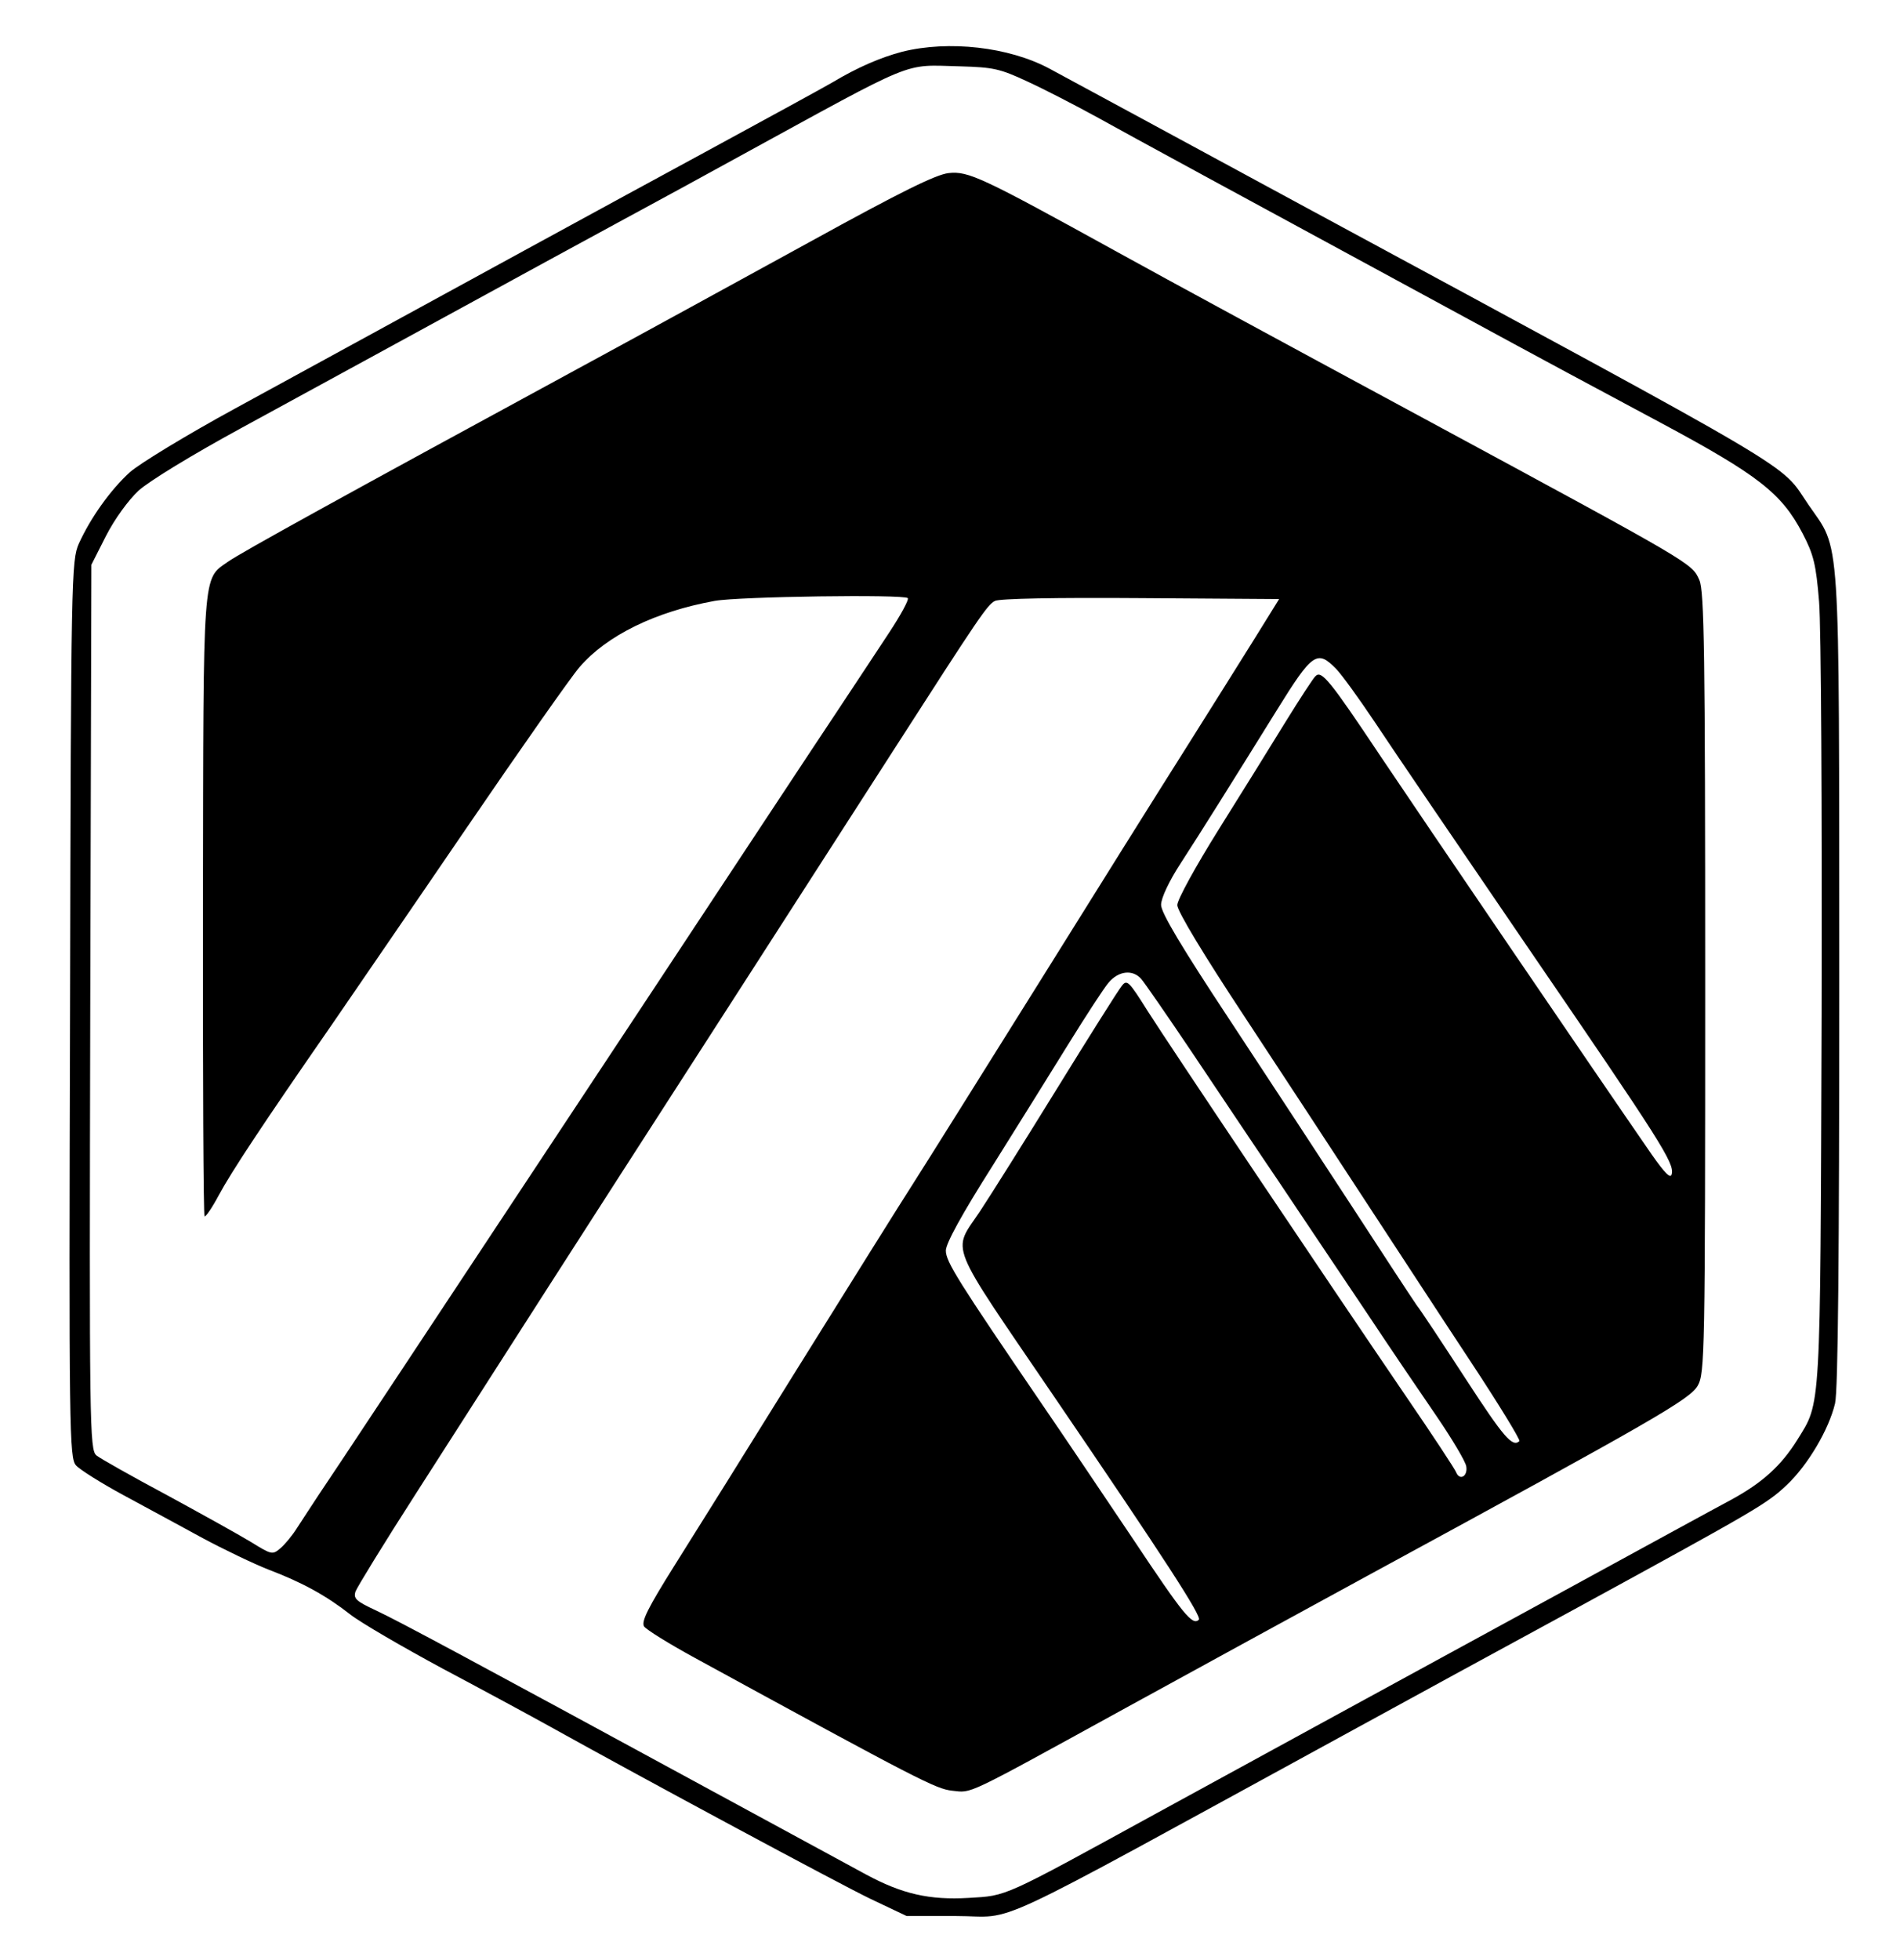 <?xml version="1.0" encoding="UTF-8"?>
<svg xmlns="http://www.w3.org/2000/svg" xmlns:xlink="http://www.w3.org/1999/xlink" width="32px" height="33px" viewBox="0 0 32 33" version="1.1">
<g id="surface1">
<path style=" stroke:none;fill-rule:evenodd;fill:rgb(0%,0%,0%);fill-opacity:1;" d="M 15.195 0.871 C 14.824 0.969 14.438 1.137 14.02 1.387 C 13.887 1.465 12.945 1.98 11.93 2.531 C 10.25 3.441 8.012 4.664 3.957 6.879 C 3.141 7.324 2.344 7.809 2.184 7.953 C 1.859 8.25 1.527 8.715 1.328 9.152 C 1.203 9.434 1.195 9.707 1.18 16.992 C 1.16 24.133 1.168 24.547 1.281 24.672 C 1.348 24.746 1.711 24.973 2.086 25.176 C 2.461 25.379 3.062 25.703 3.418 25.898 C 3.777 26.09 4.273 26.328 4.523 26.426 C 5.098 26.645 5.492 26.863 5.898 27.18 C 6.07 27.316 6.777 27.727 7.465 28.098 C 8.156 28.465 8.965 28.902 9.266 29.07 C 10.883 29.969 14.133 31.715 14.66 31.969 L 15.27 32.258 L 16.102 32.258 C 17.164 32.258 16.418 32.605 22.633 29.211 C 23.703 28.625 25.457 27.668 26.531 27.086 C 29.594 25.414 29.758 25.316 30.086 25.008 C 30.445 24.672 30.801 24.07 30.906 23.629 C 30.957 23.414 30.977 21.152 30.977 16.469 C 30.973 8.785 31.004 9.293 30.457 8.496 C 29.961 7.77 30.523 8.102 21.879 3.43 C 19.754 2.277 17.863 1.258 17.676 1.156 C 16.992 0.789 15.977 0.676 15.195 0.871 M 17.301 1.371 C 17.582 1.5 18.121 1.777 18.496 1.984 C 19.145 2.344 20.562 3.113 24.684 5.348 C 25.68 5.891 27.156 6.684 27.961 7.113 C 29.609 7.996 30.004 8.301 30.359 8.98 C 30.547 9.34 30.586 9.504 30.637 10.129 C 30.672 10.531 30.688 13.66 30.68 17.078 C 30.656 23.855 30.672 23.59 30.27 24.242 C 29.996 24.68 29.684 24.961 29.164 25.246 C 28.898 25.387 27.605 26.094 26.289 26.812 C 24.973 27.527 23.297 28.445 22.562 28.844 C 21.832 29.242 20.445 30 19.488 30.523 C 16.863 31.961 16.969 31.914 16.316 31.953 C 15.652 31.992 15.195 31.887 14.586 31.559 C 14.367 31.441 13.266 30.844 12.137 30.23 C 7.91 27.934 6.723 27.297 6.34 27.117 C 5.996 26.957 5.949 26.914 5.988 26.793 C 6.016 26.719 6.473 25.973 7.008 25.141 C 8.883 22.211 9.969 20.523 10.441 19.789 C 11.023 18.887 13.941 14.355 15.027 12.664 C 16.496 10.379 16.629 10.18 16.758 10.117 C 16.836 10.078 17.773 10.059 19.215 10.07 L 21.543 10.086 L 21.121 10.766 C 20.891 11.137 20.371 11.961 19.969 12.602 C 19.566 13.238 18.457 15.008 17.508 16.531 C 16.555 18.055 15.602 19.578 15.387 19.914 C 15.168 20.254 14.309 21.629 13.469 22.977 C 12.633 24.324 11.684 25.844 11.363 26.352 C 10.91 27.074 10.797 27.301 10.848 27.383 C 10.887 27.438 11.27 27.676 11.699 27.91 C 15.496 29.984 15.762 30.117 16.035 30.148 C 16.379 30.184 16.207 30.266 18.961 28.754 C 20.172 28.09 22.008 27.086 23.043 26.523 C 27.887 23.891 28.461 23.559 28.594 23.328 C 28.711 23.121 28.719 22.789 28.719 16.547 C 28.719 10.988 28.703 9.953 28.621 9.766 C 28.492 9.48 28.547 9.512 24 7.055 C 21.914 5.93 19.578 4.664 18.816 4.242 C 16.527 2.98 16.312 2.879 15.977 2.914 C 15.762 2.938 15.176 3.227 13.637 4.074 C 12.512 4.691 10.742 5.66 9.711 6.219 C 5.77 8.359 4.062 9.301 3.84 9.457 C 3.406 9.762 3.426 9.535 3.418 15.242 C 3.414 18.102 3.426 20.457 3.445 20.477 C 3.461 20.496 3.574 20.332 3.688 20.117 C 3.898 19.727 4.422 18.934 5.574 17.273 C 5.902 16.793 6.926 15.305 7.84 13.965 C 8.758 12.621 9.621 11.391 9.762 11.23 C 10.223 10.695 11.043 10.297 12.035 10.117 C 12.445 10.043 15.219 10.004 15.289 10.07 C 15.312 10.094 15.172 10.352 14.977 10.648 C 14.785 10.941 14.375 11.559 14.07 12.02 C 13.762 12.48 12.316 14.672 10.852 16.887 C 7.035 22.656 5.617 24.801 5.367 25.168 C 5.25 25.348 5.086 25.594 5.004 25.723 C 4.926 25.848 4.797 26.004 4.723 26.066 C 4.59 26.18 4.574 26.176 4.227 25.961 C 4.027 25.84 3.387 25.484 2.805 25.168 C 2.219 24.855 1.688 24.555 1.625 24.504 C 1.508 24.41 1.504 24.004 1.52 16.957 L 1.539 9.508 L 1.785 9.023 C 1.926 8.746 2.16 8.422 2.332 8.262 C 2.508 8.102 3.23 7.66 4.07 7.203 C 6.008 6.145 6.879 5.672 8.172 4.965 C 8.773 4.637 9.773 4.09 10.395 3.754 C 11.016 3.418 11.922 2.926 12.41 2.656 C 15.496 0.969 15.184 1.094 16.172 1.117 C 16.73 1.133 16.84 1.156 17.301 1.371 M 22.504 11.262 C 22.598 11.359 22.887 11.758 23.148 12.148 C 23.406 12.539 24.57 14.25 25.734 15.953 C 27.988 19.246 28.199 19.578 28.156 19.766 C 28.137 19.852 28.047 19.762 27.816 19.434 C 26.863 18.055 23.918 13.727 23.25 12.73 C 22.398 11.453 22.258 11.281 22.156 11.383 C 22.117 11.418 21.891 11.766 21.652 12.152 C 21.414 12.539 20.906 13.359 20.523 13.969 C 20.137 14.586 19.828 15.148 19.828 15.238 C 19.828 15.34 20.277 16.082 20.969 17.129 C 21.594 18.078 22.512 19.477 23.008 20.238 C 23.508 21 24.297 22.211 24.77 22.926 C 25.242 23.641 25.609 24.242 25.59 24.262 C 25.473 24.371 25.328 24.203 24.688 23.219 C 24.301 22.625 23.93 22.062 23.859 21.973 C 23.793 21.879 23.316 21.152 22.801 20.359 C 22.285 19.566 21.344 18.133 20.711 17.172 C 19.898 15.941 19.555 15.367 19.555 15.234 C 19.555 15.121 19.688 14.836 19.887 14.531 C 20.227 14.008 20.793 13.102 21.504 11.957 C 22.105 10.988 22.184 10.934 22.504 11.262 M 19.223 16.484 C 19.277 16.547 19.664 17.105 20.082 17.727 C 20.496 18.344 21.156 19.332 21.551 19.914 C 21.945 20.5 22.594 21.473 23 22.074 C 23.402 22.68 23.945 23.48 24.203 23.855 C 24.461 24.234 24.684 24.609 24.695 24.688 C 24.723 24.859 24.582 24.934 24.523 24.785 C 24.5 24.727 24.121 24.152 23.68 23.508 C 22.367 21.582 19.699 17.605 19.328 17.02 C 19.008 16.512 18.98 16.484 18.891 16.602 C 18.836 16.668 18.344 17.449 17.797 18.336 C 17.25 19.223 16.668 20.148 16.504 20.395 C 16.035 21.098 15.934 20.84 17.75 23.508 C 19.633 26.27 20.246 27.219 20.191 27.27 C 20.082 27.371 19.938 27.195 19.082 25.91 C 18.617 25.219 17.93 24.195 17.547 23.637 C 16.137 21.57 15.93 21.242 15.93 21.055 C 15.93 20.934 16.203 20.438 16.711 19.637 C 17.137 18.957 17.719 18.023 18.004 17.562 C 18.289 17.102 18.586 16.645 18.668 16.547 C 18.836 16.344 19.078 16.316 19.223 16.484 "/>
</g>
</svg>
